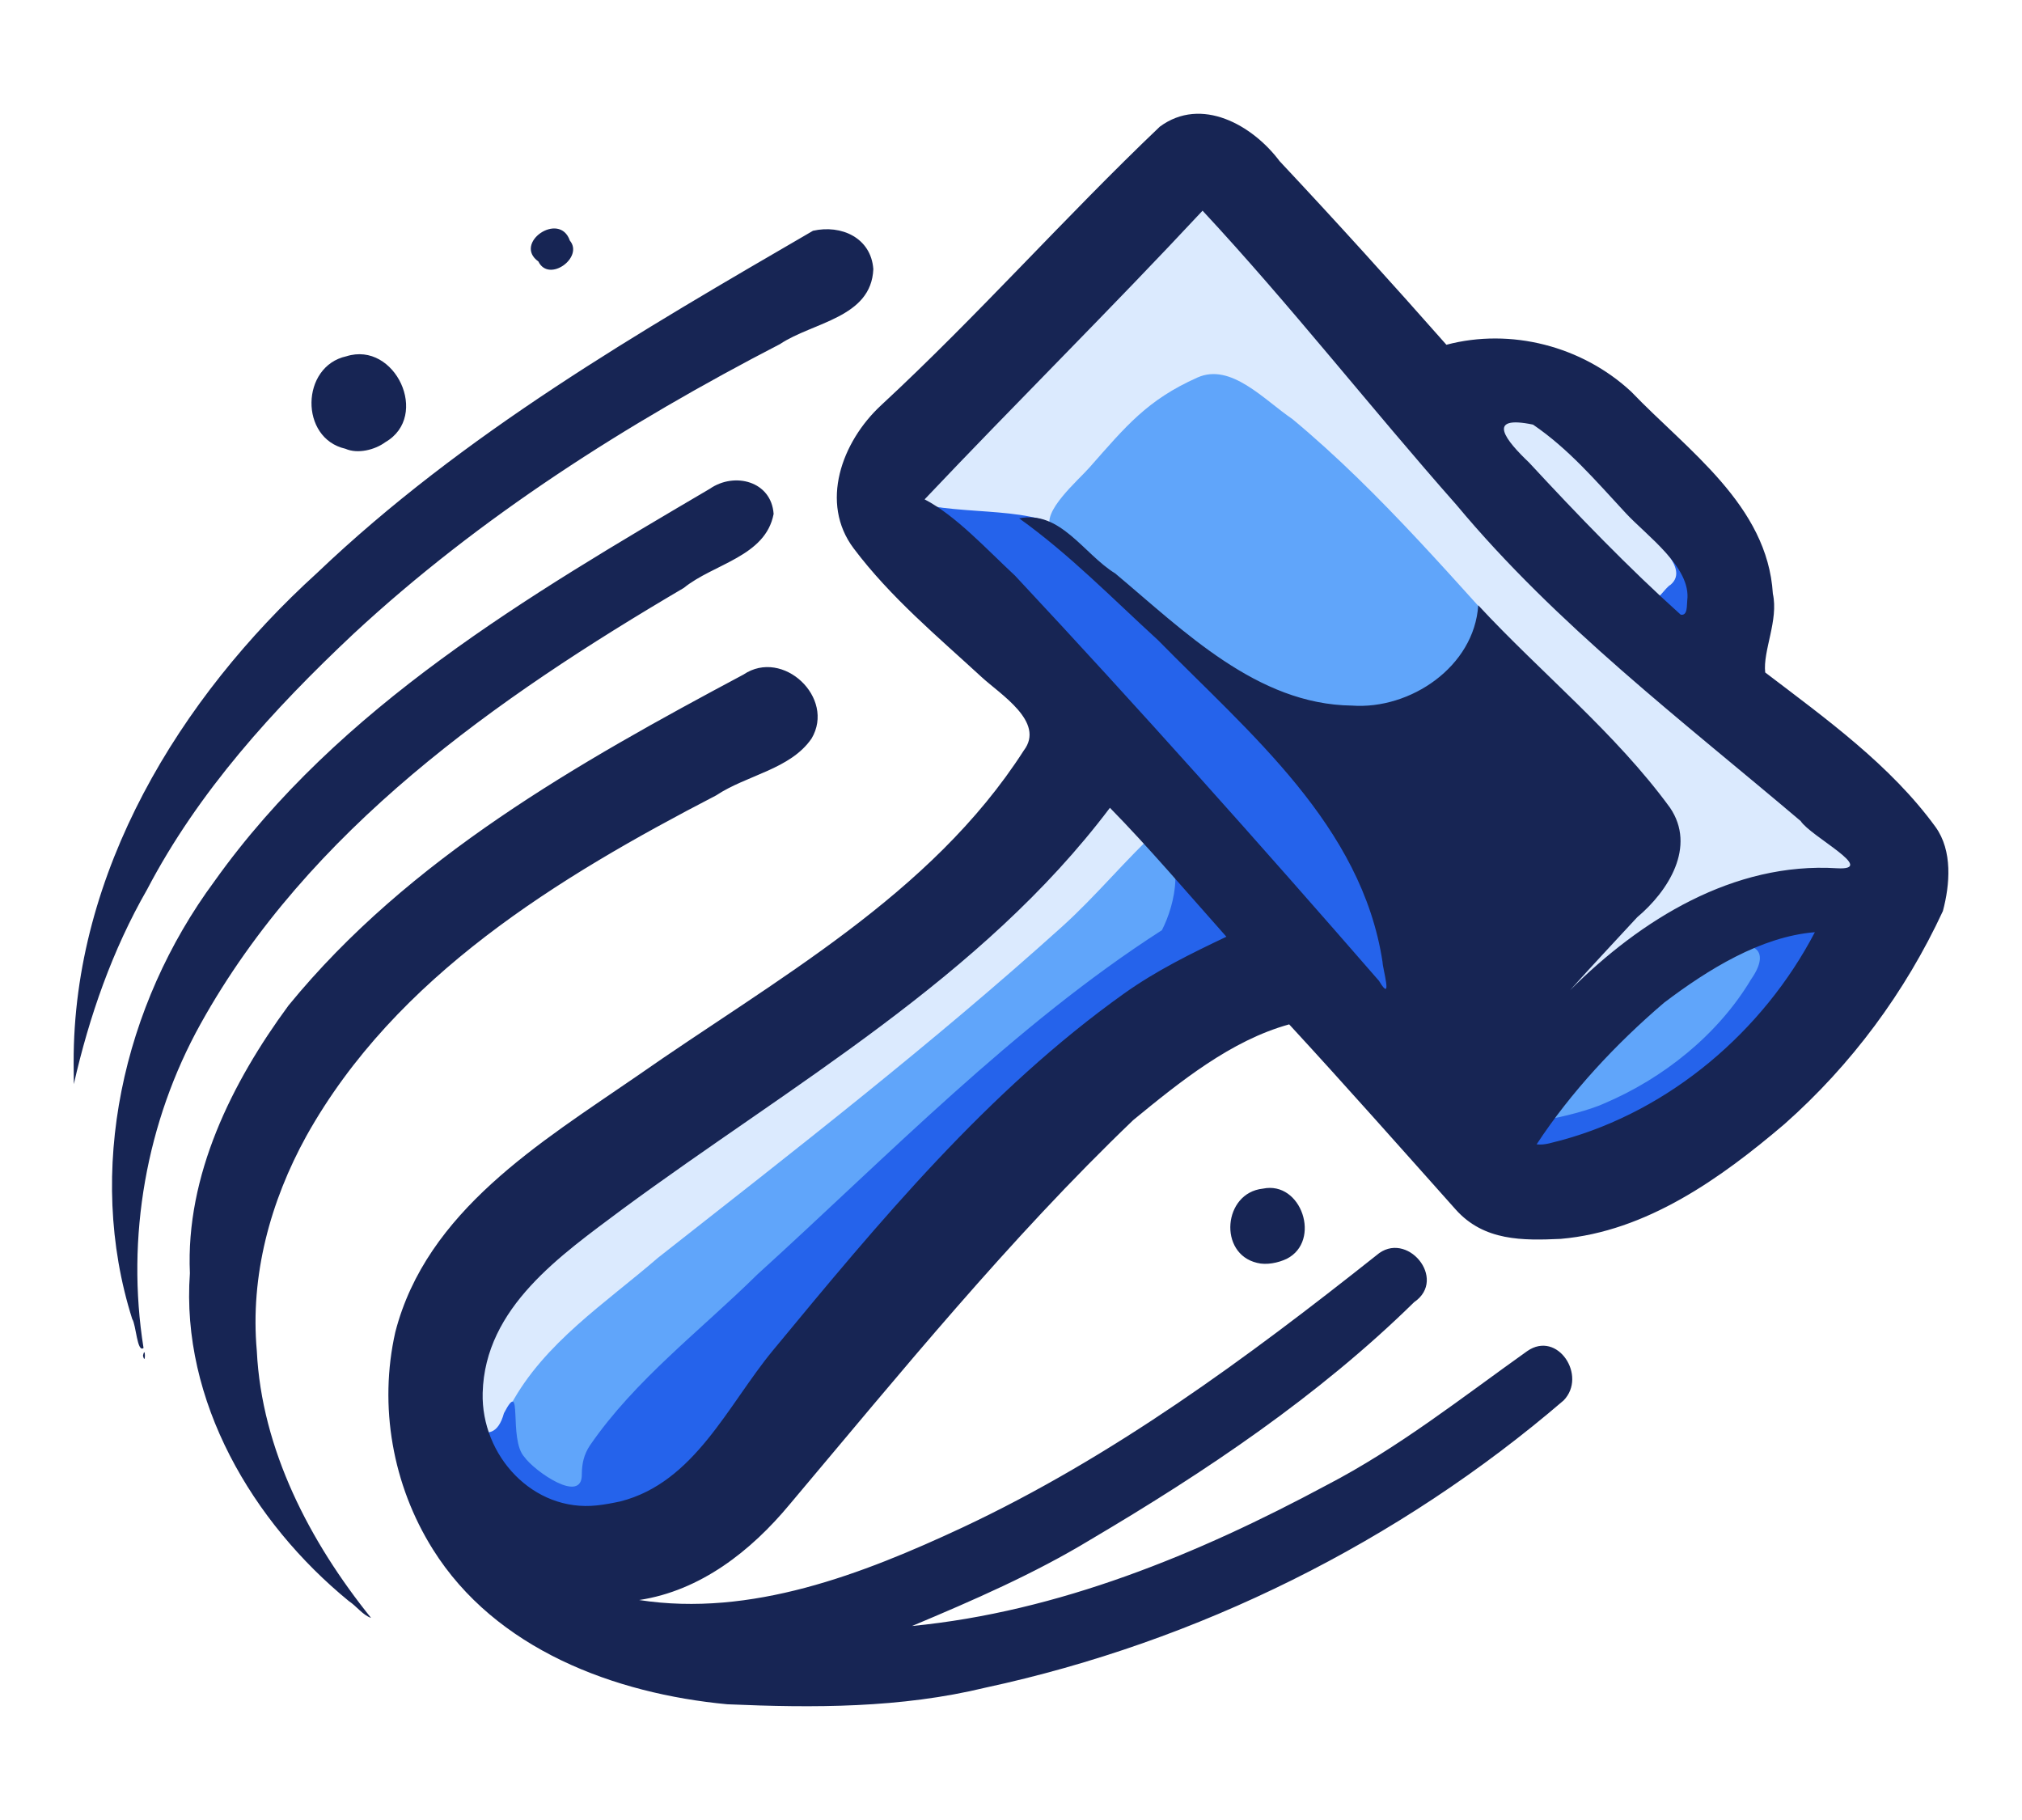 <?xml version="1.0" encoding="UTF-8" standalone="no"?>
<!-- Created with Inkscape (http://www.inkscape.org/) -->

<svg
   width="50pt"
   height="45pt"
   viewBox="0 0 200 180"
   version="1.1"
   id="svg1"
   inkscape:version="1.3.2 (091e20e, 2023-11-25)"
   sodipodi:docname="hammer.svg"
   xmlns:inkscape="http://www.inkscape.org/namespaces/inkscape"
   xmlns:sodipodi="http://sodipodi.sourceforge.net/DTD/sodipodi-0.dtd"
   xmlns="http://www.w3.org/2000/svg"
   xmlns:svg="http://www.w3.org/2000/svg">
  <sodipodi:namedview
     id="namedview1"
     pagecolor="#ffffff"
     bordercolor="#000000"
     borderopacity="0.25"
     inkscape:showpageshadow="2"
     inkscape:pageopacity="0.0"
     inkscape:pagecheckerboard="0"
     inkscape:deskcolor="#d1d1d1"
     inkscape:document-units="mm"
     inkscape:zoom="4.905276"
     inkscape:cx="82.156437"
     inkscape:cy="41.587874"
     inkscape:window-width="1512"
     inkscape:window-height="883"
     inkscape:window-x="0"
     inkscape:window-y="38"
     inkscape:window-maximized="0"
     inkscape:current-layer="layer1" />
  <defs
     id="defs1" />
  <g
     inkscape:label="Layer 1"
     inkscape:groupmode="layer"
     id="layer1"
     transform="translate(-12.435,-69.85)">
    <g
       id="g12"
       transform="translate(345.89,-224.458)">
      <path
         style="fill:#dbeafe;fill-opacity:1;stroke-width:0.265"
         d="m -288.762,439.065 2.139,-18.984 41.711,-29.679 21.39,-22.727 -21.925,-24.332 31.016,-34.225 22.995,23.797 13.369,1.07 14.171,14.171 1.872,14.973 15.775,15.241 -10.963,21.39 -22.727,11.765 -28.61,-22.46 -35.027,30.749 -30.481,30.749 z"
         id="path12" />
      <path
         style="display:inline;fill:#60a5fa;fill-opacity:1"
         d="m -146.768,386.839 c -11.233,8.281 -22.465,16.562 -33.698,24.843 -1.739,-4.937 -8.265,-11.392 -8.811,-14.809 3.002,-0.072 6.123,0.35 9.055,-0.017 7.936,-4.196 15.871,-8.392 23.807,-12.589 m -126.501,48.951 c 3.317,-6.123 9.375,-10.042 14.534,-14.508 13.53,-10.628 27.148,-21.195 39.935,-32.716 3.431,-3.084 6.315,-6.666 9.711,-9.776 2.763,2.323 5.527,4.646 8.29,6.969 l -67.422,65.001 c -2.044,-3.382 -5.398,-6.314 -6.187,-10.222 z m 86.495,-58.689 c -11.103,-9.201 -23.192,-17.411 -33.077,-27.96 -0.983,-1.618 2.641,-4.705 3.806,-6.026 3.607,-4.085 5.695,-6.671 10.678,-8.897 3.316,-1.481 6.596,2.213 9.392,4.106 8.938,7.425 16.368,16.41 24.238,24.91 -5.013,4.622 -10.025,9.244 -15.038,13.866 z"
         id="path11"
         sodipodi:nodetypes="cccccccccccccccssccc" />
      <path
         style="display:inline;fill:#2563eb;fill-opacity:1"
         d="m -287.29,446.275 c -5.341,-8.313 -7.565,-16.409 -2.31,-25.05 6.18,-10.27 17.571,-15.27 27.016,-22.09 12.375,-8.436 26.567,-19.396 34.186,-32.768 -5.64,-5.994 -12.874,-11.242 -18.131,-17.542 -4.066,-4.713 -0.77,-10.422 3.856,-13.943 11.899,-7.398 16.811,-15.577 26.178,-24.405 4.012,-2.755 4.735,-0.679 7.371,2.667 5.67,5.936 13.623,10.911 19.098,17.025 7.054,-1.678 12.56,-0.341 17.473,4.996 5.709,5.7 11.737,11.307 11.104,20.262 0.736,2.505 -0.394,8.415 2.982,9.563 5.527,4.388 11.751,7.715 15.806,13.538 2.263,3.444 -1.697,5.351 -3.878,8.594 -6.304,12.477 -13.661,19.713 -26.636,25.038 -4.277,1.387 -7.4,2.378 -11.687,0.825 -5.434,-3.064 -7.608,-7.412 -12.007,-11.727 -2.394,-2.486 -6.546,-6.548 -9.081,-8.721 -14.033,5.79 -25.597,19.428 -35.656,30.182 -7.277,7.857 -14.499,16.971 -22.68,23.934 -7.514,3.001 -15.286,0.584 -23.003,-0.379 z m 12.183,-9.008 c 4.463,-6.497 10.974,-11.4 16.578,-16.927 12.803,-11.618 25.388,-24.647 40.001,-34.036 1.33,-2.578 2.407,-7.424 -0.569,-9.319 -1.614,-0.909 -4.317,-7.547 -5.69,-5.77 -12.868,16.663 -34.678,29.8 -51.346,42.14 -5.957,4.319 -11.991,11.136 -11.985,19.249 -0.101,1.87 3.373,5.67 4.51,1.468 1.935,-3.702 0.408,2.595 2.018,4.331 0.99,1.398 5.753,4.744 5.684,1.688 0.008,-1.045 0.213,-1.945 0.798,-2.825 z m 100.32,-33.824 c 5.853,-2.484 11.26,-6.797 14.534,-12.276 2.508,-3.588 -0.947,-4.156 -3.433,-2.21 -6.369,3.622 -12.559,10.233 -16.797,16.071 1.478,-0.208 4.327,-0.954 5.697,-1.586 z m 4.884,-15.718 c 6.013,-4.487 16.559,-6.452 24.017,-5.776 -3.937,-3.441 -7.382,-9.463 -11.783,-13.073 -14.385,-10.982 -30.737,-25.45 -42.106,-39.452 -4.383,-5.161 -10.341,-11.417 -14.734,-16.569 -8.983,9.743 -21.006,20.953 -30.303,30.406 3.934,2.229 11.9,0.95 15.779,2.976 8.778,7.058 17.006,19.564 28.915,20.72 5.651,0.09 11.558,-0.405 11.83,-6.543 1.498,-0.594 2.839,5.757 4.697,7.04 4.881,5.513 8.834,2.305 11.86,9.19 0.623,6.04 -5.669,13.678 -8.821,17.991 -0.099,0.381 9.288,-6.278 10.649,-6.912 z m 1.673,-35.572 c 2.227,-1.849 -2.644,-5.081 -3.661,-7.037 -3.164,-3.122 -5.216,-7.755 -8.731,-10.193 -4.711,-0.976 -6.285,2.425 -4.041,4.536 4.036,4.349 10.166,10.492 14.456,14.421 0.528,0.071 1.539,-1.516 1.977,-1.727 z"
         id="path10"
         sodipodi:nodetypes="cccccccccccccccccccccccccccccccccccccccccccccccccccccccc" />
      <path
         style="display:inline;fill:#172554;fill-opacity:1"
         d="m -261.502,462.864 c -11.156,-1.046 -22.933,-5.428 -29.134,-15.322 -3.994,-6.358 -5.37,-14.179 -3.72,-21.481 3.083,-11.979 14.354,-18.751 23.889,-25.318 13.624,-9.532 29.072,-17.862 38.277,-32.211 2.145,-2.812 -2.311,-5.546 -4.172,-7.261 -4.341,-3.999 -9.011,-7.879 -12.66,-12.734 -3.361,-4.472 -1.203,-10.517 2.726,-14.154 9.526,-8.819 18.188,-18.627 27.563,-27.55 4.112,-3.032 9.178,-0.153 11.849,3.417 5.595,5.964 11.084,12.024 16.495,18.155 6.368,-1.684 13.421,0.126 18.281,4.641 5.569,5.811 13.475,11.238 14.01,19.983 0.581,2.619 -1,5.648 -0.758,7.785 6.006,4.576 12.392,9.158 16.849,15.283 1.698,2.356 1.425,5.703 0.726,8.318 -3.723,8.023 -9.041,15.198 -15.662,21.06 -6.304,5.373 -13.672,10.63 -22.145,11.359 -3.715,0.169 -7.582,0.233 -10.378,-2.901 -5.47,-6.13 -10.908,-12.275 -16.473,-18.314 -5.759,1.59 -10.795,5.669 -15.426,9.467 -12.29,11.776 -23.031,25.009 -33.977,38.001 -3.824,4.61 -8.823,8.546 -14.891,9.465 11.059,1.709 22.086,-2.553 31.969,-7.168 14.857,-6.967 28.165,-16.779 40.959,-26.928 2.959,-2.586 7.084,2.352 3.723,4.639 -9.454,9.279 -20.606,16.752 -31.99,23.475 -5.615,3.403 -11.635,6.016 -17.673,8.552 14.494,-1.414 28.279,-7.097 41.017,-13.936 7.09,-3.676 13.376,-8.659 19.839,-13.256 2.999,-2.078 5.947,2.462 3.595,4.882 -16.304,13.999 -36.19,23.884 -57.196,28.408 -8.372,2.029 -16.963,2.015 -25.511,1.643 z m -10.594,-20.064 c 7.338,-1.868 10.626,-9.526 15.083,-14.923 10.509,-12.724 21.223,-25.665 34.742,-35.307 3.169,-2.26 6.626,-3.958 10.121,-5.618 -3.783,-4.248 -7.672,-8.832 -11.52,-12.752 -12.71,16.852 -31.489,27.369 -48.214,39.693 -6.048,4.53 -13.612,9.687 -13.829,18.18 -0.158,6.192 4.979,11.811 11.302,11.122 0.809,-0.088 1.543,-0.229 2.313,-0.395 z m 93.106,-35.726 c 10.723,-2.926 19.932,-10.77 25.048,-20.571 -5.332,0.432 -10.583,3.688 -14.932,6.987 -4.764,4.076 -9.197,8.822 -12.592,13.996 0.862,0.104 1.651,-0.226 2.475,-0.412 z m -17.712,-17.601 c -2.048,-13.511 -13.184,-22.656 -22.219,-31.861 -4.492,-4.102 -8.766,-8.495 -13.727,-12.039 4.085,-0.819 6.398,3.544 9.496,5.444 6.805,5.696 14.019,12.955 23.407,13.074 5.803,0.421 12.108,-3.858 12.506,-9.919 6.247,6.731 13.543,12.59 18.967,20.016 2.621,3.853 -0.163,8.25 -3.247,10.839 -2.214,2.405 -4.46,4.78 -6.639,7.217 6.982,-6.98 16.175,-12.701 26.403,-12.064 4.073,0.232 -2.589,-3.129 -3.592,-4.671 -11.756,-9.968 -24.135,-19.368 -34.055,-31.276 -8.466,-9.58 -16.465,-19.806 -25.106,-29.088 -9.002,9.661 -18.439,18.988 -27.492,28.551 3.105,1.614 6.138,4.944 8.947,7.548 12.259,13.116 24.22,26.529 35.998,40.073 1.423,2.37 0.341,-1.279 0.353,-1.846 z m 30.135,-35.779 c 0.422,-3.271 -4.024,-6.419 -6.075,-8.631 -3.022,-3.26 -5.648,-6.349 -9.177,-8.76 -4.785,-0.996 -2.654,1.602 -0.398,3.747 4.788,5.172 9.857,10.428 15.004,15.049 0.711,0.13 0.587,-0.937 0.647,-1.405 z m -132.373,98.972 c -9.537,-7.797 -16.641,-19.815 -15.732,-32.436 -0.429,-9.66 4.147,-18.867 9.753,-26.478 11.913,-14.572 28.641,-24.001 45.004,-32.73 3.897,-2.63 9.124,2.305 6.732,6.33 -2.103,3.053 -6.415,3.608 -9.437,5.622 -15.623,8.097 -31.697,17.877 -40.522,33.669 -3.581,6.488 -5.58,13.835 -4.912,21.267 0.474,9.757 5.252,18.899 11.299,26.408 -0.794,-0.255 -1.463,-1.185 -2.185,-1.652 z m -20.373,-24.277 c 0.246,-1.17 0.268,1.113 0,0 z m -1.063,-3.627 c -4.643,-14.663 -0.903,-31.081 8.134,-43.299 12.307,-17.278 31.057,-28.259 49.007,-38.82 2.42,-1.673 6.073,-0.762 6.301,2.493 -0.802,4.226 -5.945,4.924 -8.886,7.319 -18.542,10.898 -37.117,23.905 -47.79,43.107 -5.382,9.685 -7.395,21.134 -5.647,32.064 -0.641,0.498 -0.727,-2.279 -1.119,-2.865 z m 111.262,-5.555 c -3.859,-0.907 -3.355,-6.919 0.566,-7.34 3.839,-0.807 5.816,5.176 2.374,6.935 -0.858,0.409 -2.021,0.645 -2.94,0.405 z m -117.056,-19.79 c -0.062,-18.829 10.461,-36.075 24.059,-48.427 14.471,-13.801 31.887,-23.871 49.072,-33.859 2.793,-0.631 5.744,0.691 5.967,3.796 -0.206,4.815 -5.975,5.239 -9.229,7.41 -15.115,7.82 -29.688,17.062 -42.19,28.66 -7.928,7.454 -15.343,15.584 -20.421,25.297 -3.427,5.967 -5.72,12.541 -7.242,19.238 -0.006,-0.706 -0.011,-1.411 -0.017,-2.117 z m 26.882,-60.726 c -4.554,-1.026 -4.427,-8.159 0.092,-9.146 4.828,-1.532 8.317,5.924 3.854,8.496 -1.018,0.755 -2.726,1.191 -3.946,0.65 z m 19.086,-18.523 c -2.537,-1.81 2.097,-5.02 3.113,-2.065 1.397,1.66 -2.078,4.205 -3.113,2.065 z"
         id="path9"
         sodipodi:nodetypes="cccccsssccccccccccscccccccccccccccsscccsscccccccccccccccccccccccsscccsccccccccccccccccccccccccscccccccssccccccc" />
    </g>
  </g>
</svg>
